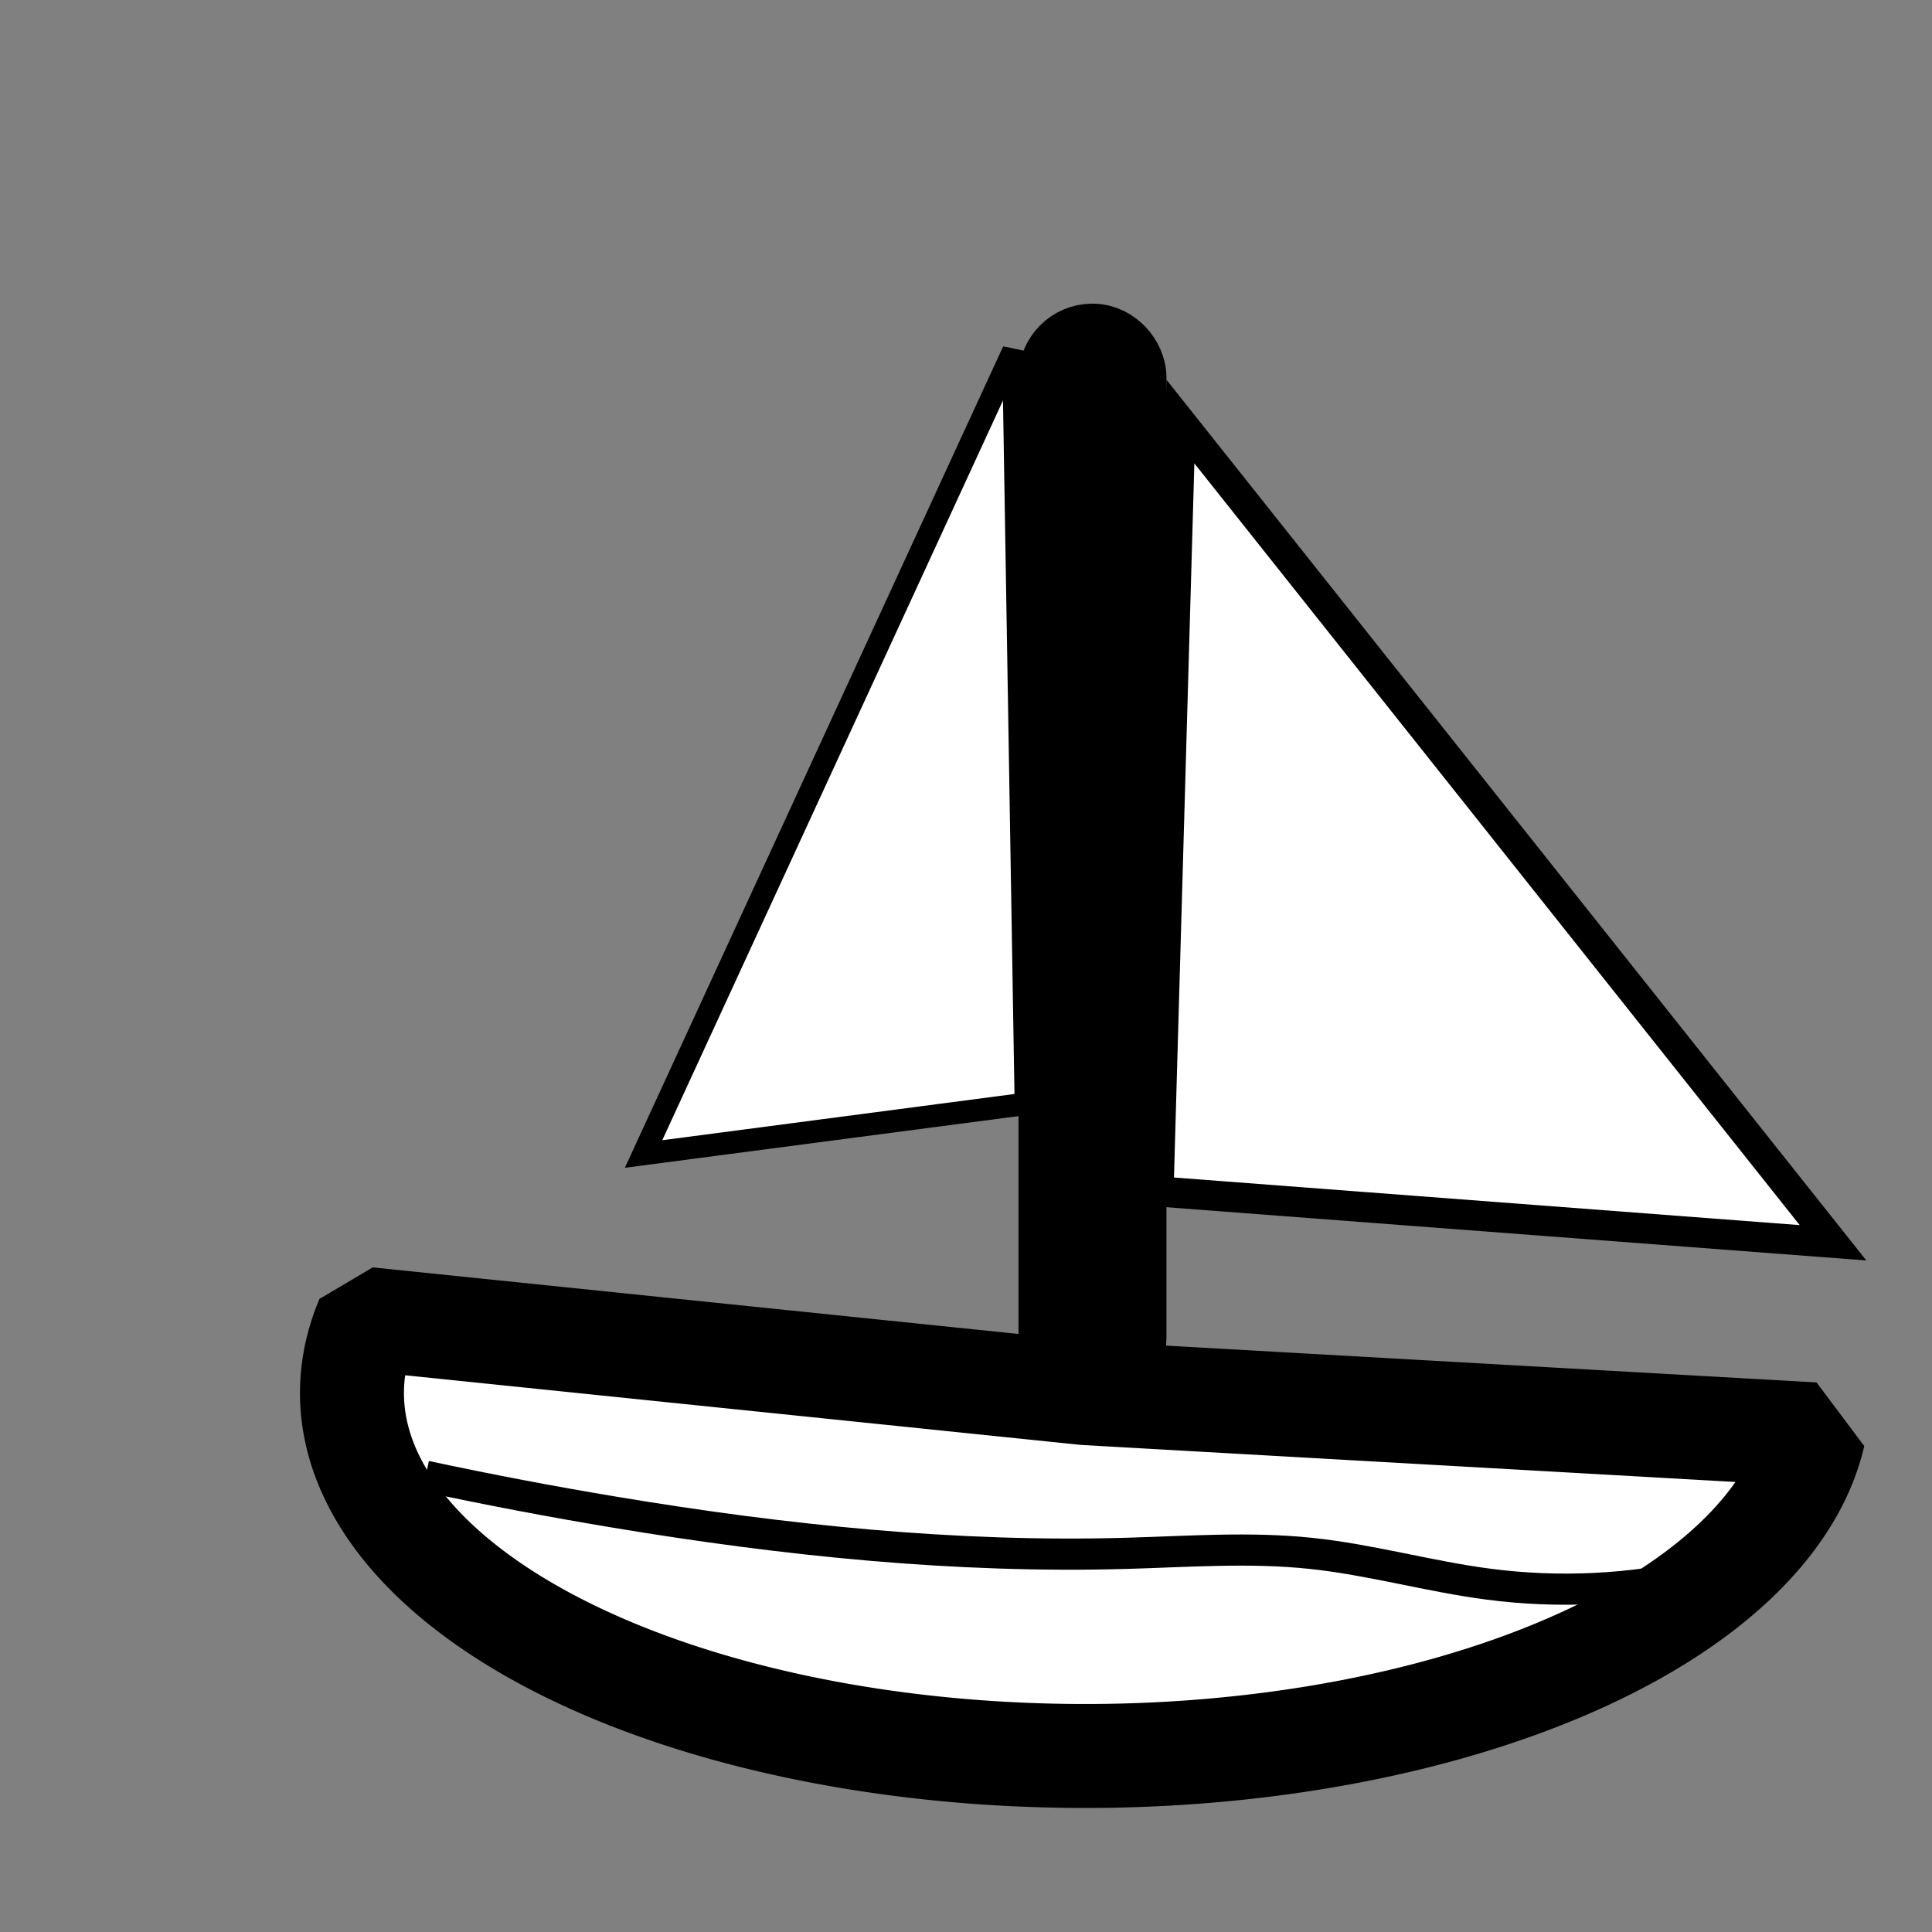 <?xml version="1.0" encoding="UTF-8" standalone="no"?>
<!-- Created with Inkscape (http://www.inkscape.org/) -->

<svg
   xmlns:dc="http://purl.org/dc/elements/1.1/"
   xmlns:cc="http://creativecommons.org/ns#"
   xmlns:rdf="http://www.w3.org/1999/02/22-rdf-syntax-ns#"
   xmlns:svg="http://www.w3.org/2000/svg"
   xmlns="http://www.w3.org/2000/svg"
   xmlns:sodipodi="http://sodipodi.sourceforge.net/DTD/sodipodi-0.dtd"
   xmlns:inkscape="http://www.inkscape.org/namespaces/inkscape"
   width="64px"
   height="64px"
   id="svg2985"
   version="1.1"
   inkscape:version="0.48.4 r9939"
   sodipodi:docname="boatleft.svg"
   inkscape:export-filename="/home/kuba/Documents/INFORMATYKA 2 ROK/KCK/CW/tank/Images/boatLeft.png"
   inkscape:export-xdpi="118.12367"
   inkscape:export-ydpi="118.12367">
  <rect width="100%" height="100%" fill="#808080" stroke="none"/>
  <defs
     id="defs2987">
    <inkscape:path-effect
       effect="spiro"
       id="path-effect3038"
       is_visible="true" />
    <inkscape:path-effect
       effect="spiro"
       id="path-effect3002"
       is_visible="true" />
  </defs>
  <sodipodi:namedview
     id="base"
     pagecolor="#ffffff"
     bordercolor="#666666"
     borderopacity="1.0"
     inkscape:pageopacity="0.0"
     inkscape:pageshadow="2"
     inkscape:zoom="5.8225824"
     inkscape:cx="41.075645"
     inkscape:cy="36.555279"
     inkscape:current-layer="layer1"
     showgrid="true"
     inkscape:document-units="px"
     inkscape:grid-bbox="true"
     inkscape:window-width="1225"
     inkscape:window-height="592"
     inkscape:window-x="6"
     inkscape:window-y="88"
     inkscape:window-maximized="0" />
  <g
     id="layer1"
     inkscape:label="Layer 1"
     inkscape:groupmode="layer">
    <path
       sodipodi:type="arc"
       style="fill:#ffffff;fill-opacity:1;stroke:#000000;stroke-width:3.444;stroke-linecap:butt;stroke-linejoin:bevel;stroke-miterlimit:100;stroke-opacity:1;stroke-dasharray:none;stroke-dashoffset:0"
       id="path3006"
       sodipodi:cx="35.946869"
       sodipodi:cy="46.148006"
       sodipodi:rx="24.288425"
       sodipodi:ry="12.02277"
       d="M 60.078,47.514 A 24.288,12.023 0 1 1 12.169,43.697 l 23.778,2.451 z"
       sodipodi:start="0.11385651"
       sodipodi:end="3.3469257" />
    <rect
       style="fill:#ffffff;fill-opacity:1;stroke:#000000;stroke-width:3.444;stroke-linecap:butt;stroke-linejoin:bevel;stroke-miterlimit:100;stroke-opacity:1;stroke-dasharray:none;stroke-dashoffset:0"
       id="rect3010"
       width="1.457"
       height="33.275"
       x="35.461"
       y="11.78"
       ry="0.729" />
    <path
       style="fill:#ffffff;stroke:#000000;stroke-width:1px;stroke-linecap:butt;stroke-linejoin:miter;stroke-opacity:1"
       d="M 39.104,13.966 60.721,41.169 38.376,39.469 z"
       id="path3012"
       inkscape:connector-curvature="0" />
    <path
       style="fill:#ffffff;stroke:#000000;stroke-width:0.744px;stroke-linecap:butt;stroke-linejoin:miter;stroke-opacity:1"
       d="M 33.57,11.628 21.319,38.228 33.983,36.565 z"
       id="path3012-9"
       inkscape:connector-curvature="0" />
    <path
       style="fill:none;stroke:#000000;stroke-width:1.032px;stroke-linecap:butt;stroke-linejoin:miter;stroke-opacity:1"
       d="m 14.099,48.902 c 2.08,0.445 4.17,0.843 6.268,1.192 5.604,0.933 11.282,1.524 16.961,1.362 2.029,-0.058 4.065,-0.211 6.084,0 1.986,0.207 3.92,0.764 5.899,1.022 2.331,0.304 4.715,0.188 7.006,-0.341"
       id="path3036"
       inkscape:path-effect="#path-effect3038"
       inkscape:original-d="m 14.09895,48.902282 c 0.928685,0.458387 5.653245,0.908117 6.268114,1.192114 3.599824,1.662696 11.89566,1.362416 16.960779,1.362416 1.474843,0 4.79327,-0.596054 6.083759,0 1.2609,0.582388 4.638474,1.021811 5.899401,1.021811 1.359725,0 6.544383,0.511396 7.00554,-0.340604"
       inkscape:connector-curvature="0" />
  </g>
</svg>
